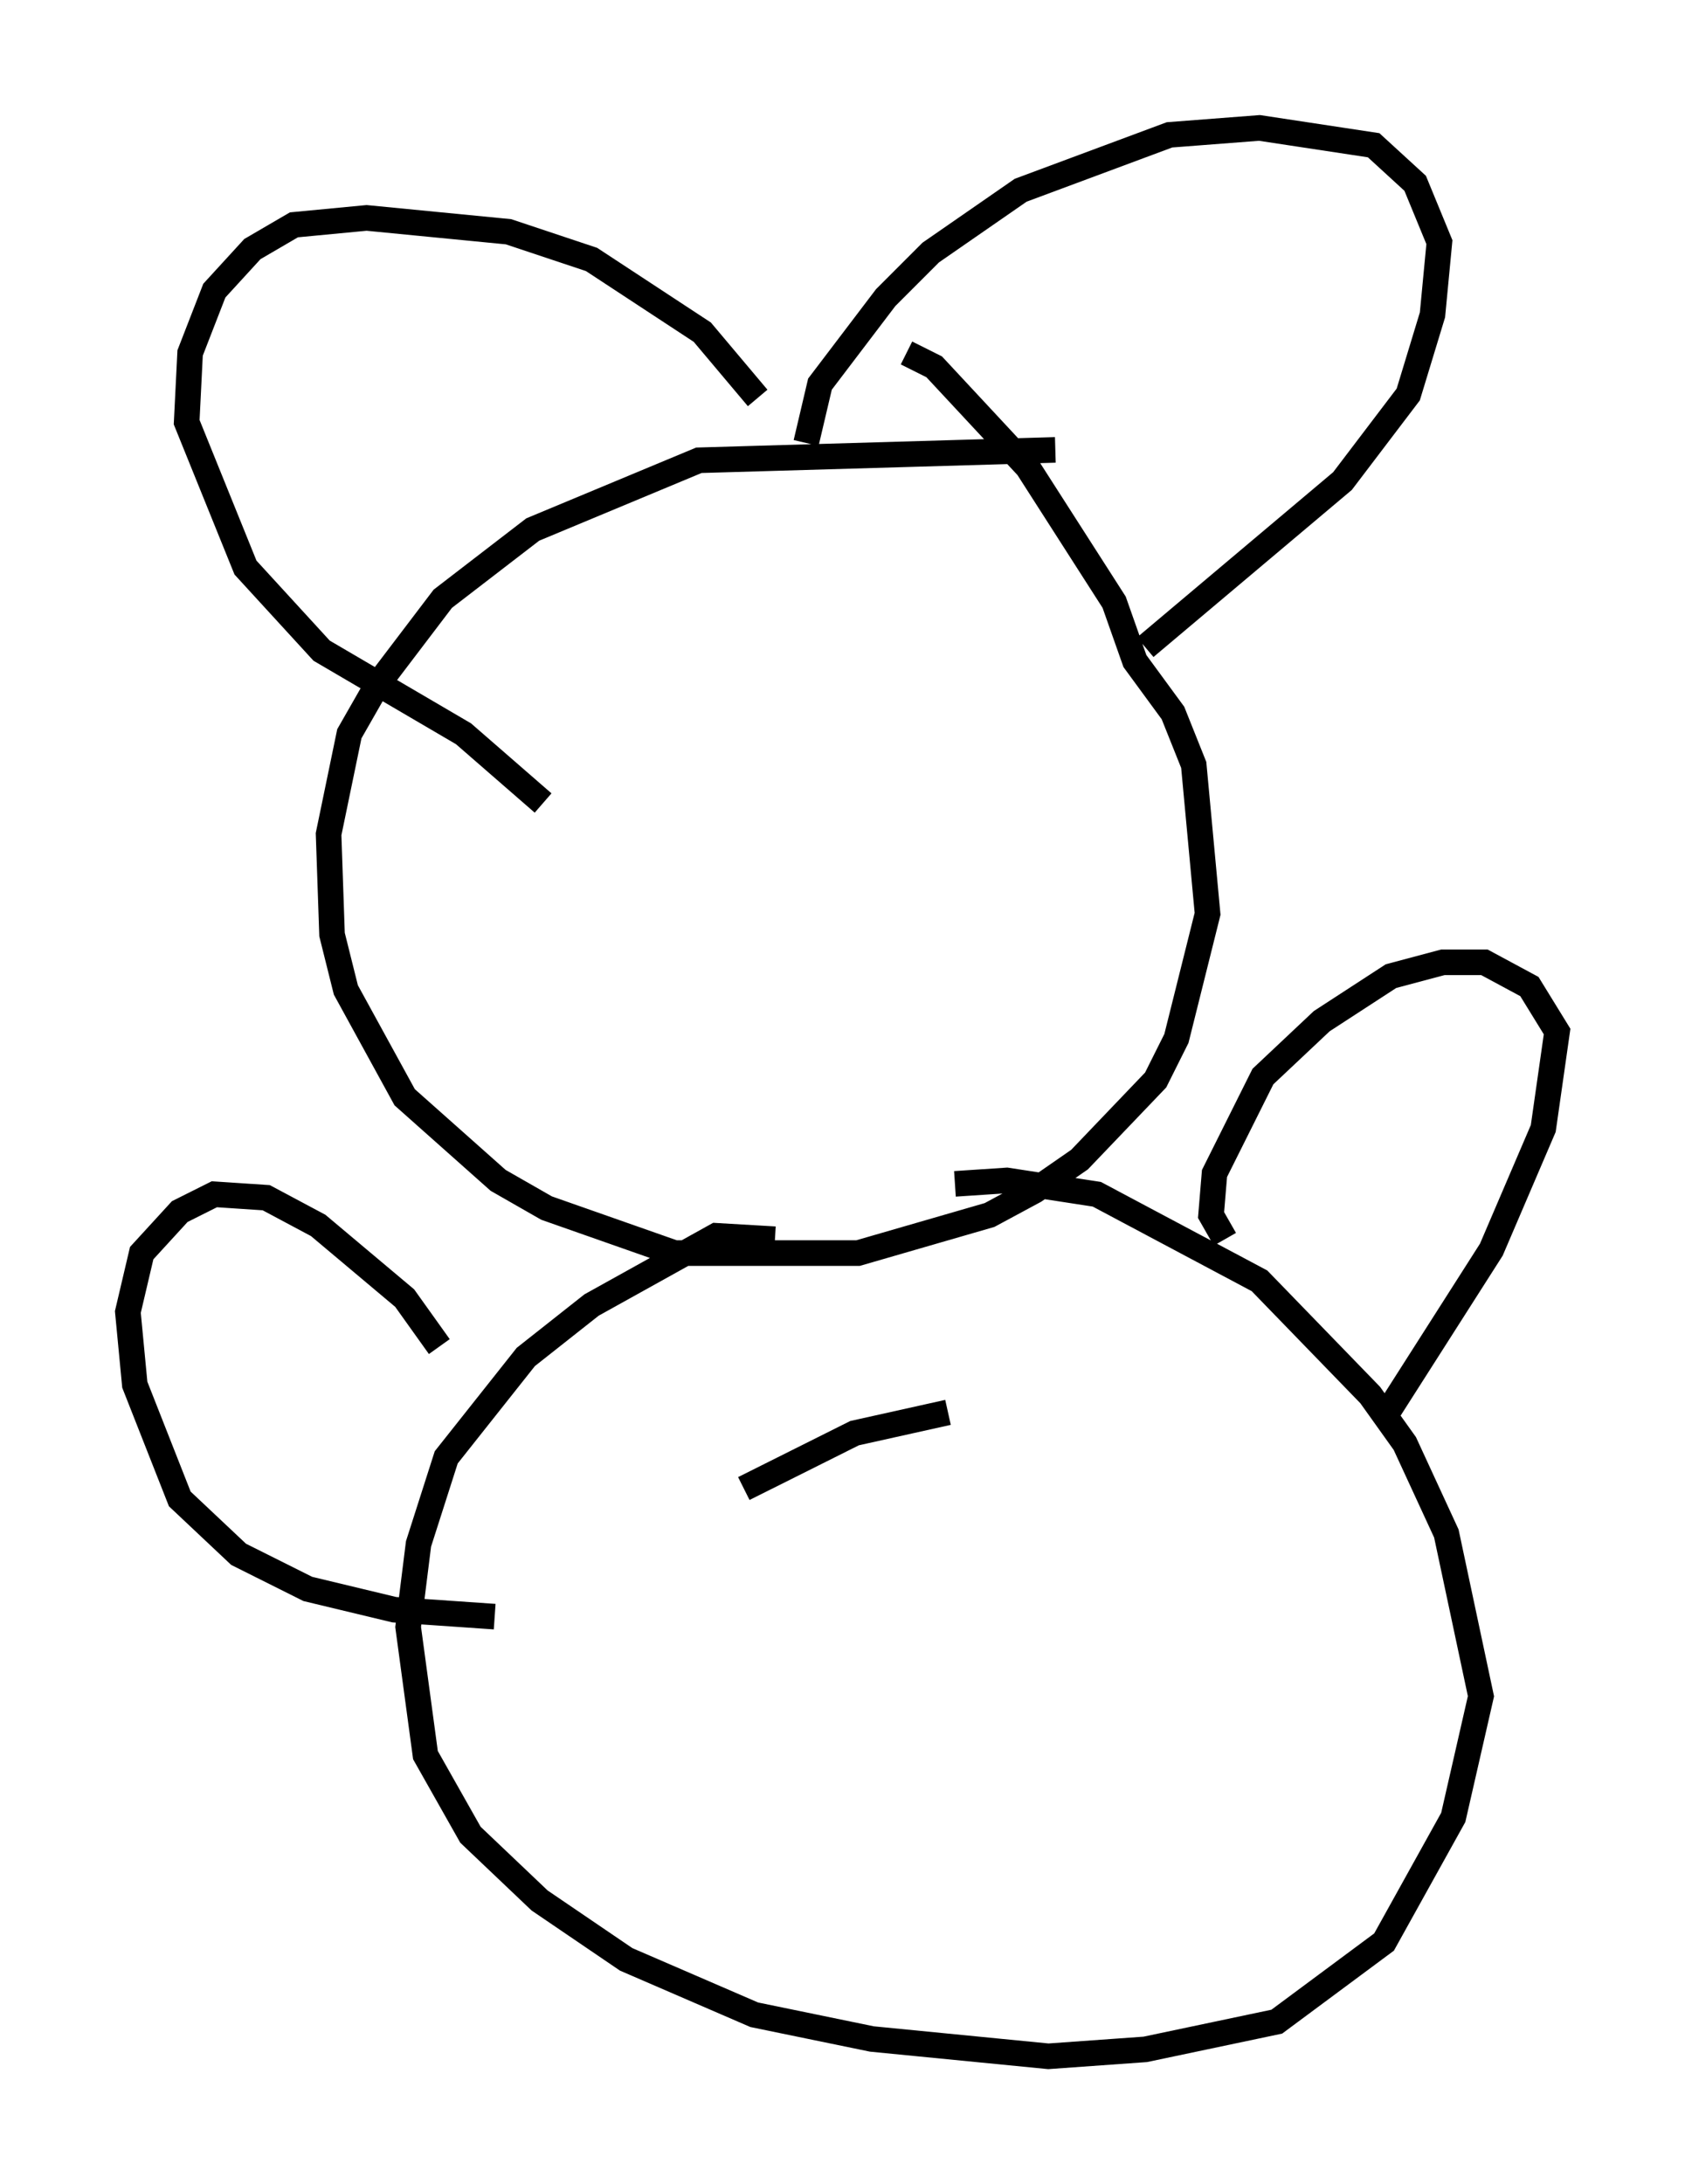 <?xml version="1.0" encoding="utf-8" ?>
<svg baseProfile="full" height="85.371" version="1.1" width="65.886" xmlns="http://www.w3.org/2000/svg" xmlns:ev="http://www.w3.org/2001/xml-events" xmlns:xlink="http://www.w3.org/1999/xlink"><defs /><rect fill="white" height="85.371" width="65.886" x="0" y="0" /><path d="M42.889, 17.99 m-1.624, -0.406 l-13.938, 0.406 -6.495, 2.706 l-3.518, 2.706 -2.571, 3.383 l-1.083, 1.894 -0.812, 3.924 l0.135, 3.924 0.541, 2.165 l2.3, 4.195 3.654, 3.248 l1.894, 1.083 5.007, 1.759 l7.172, 0.0 5.142, -1.488 l1.759, -0.947 1.759, -1.218 l2.977, -3.112 0.812, -1.624 l1.218, -4.871 -0.541, -5.819 l-0.812, -2.03 -1.488, -2.03 l-0.812, -2.3 -3.383, -5.277 l-3.654, -3.924 -1.083, -0.541 m-3.924, 3.518 l0.541, -2.3 2.571, -3.383 l1.759, -1.759 3.518, -2.436 l5.819, -2.165 3.518, -0.271 l4.465, 0.677 1.624, 1.488 l0.947, 2.3 -0.271, 2.842 l-0.947, 3.112 -2.571, 3.383 l-7.713, 6.495 m-15.155, -9.743 l-2.165, -2.571 -4.33, -2.842 l-3.248, -1.083 -5.548, -0.541 l-2.842, 0.271 -1.624, 0.947 l-1.488, 1.624 -0.947, 2.436 l-0.135, 2.706 2.3, 5.683 l2.977, 3.248 5.548, 3.248 l3.112, 2.706 m9.066, 17.05 l-2.3, -0.135 -4.871, 2.706 l-2.571, 2.03 -3.112, 3.924 l-1.083, 3.383 -0.406, 3.248 l0.677, 5.007 1.759, 3.112 l2.706, 2.571 3.383, 2.3 l5.007, 2.165 4.601, 0.947 l6.901, 0.677 3.789, -0.271 l5.142, -1.083 4.195, -3.112 l2.706, -4.871 1.083, -4.736 l-1.353, -6.36 -1.624, -3.518 l-1.353, -1.894 -4.33, -4.465 l-6.36, -3.383 -3.518, -0.541 l-2.03, 0.135 m10.555, 2.165 l-0.541, -0.947 0.135, -1.624 l1.894, -3.789 2.3, -2.165 l2.706, -1.759 2.03, -0.541 l1.624, 0.0 1.759, 0.947 l1.083, 1.759 -0.541, 3.789 l-2.03, 4.736 -4.059, 6.36 m-37.077, -2.571 l-1.353, -1.894 -3.383, -2.842 l-2.03, -1.083 -2.03, -0.135 l-1.353, 0.677 -1.488, 1.624 l-0.541, 2.3 0.271, 2.842 l1.759, 4.465 2.3, 2.165 l2.706, 1.353 3.383, 0.812 l3.924, 0.271 m17.726, -7.984 l-3.654, 0.812 -4.33, 2.165 " fill="none" stroke="black" stroke-width="1" /></svg>